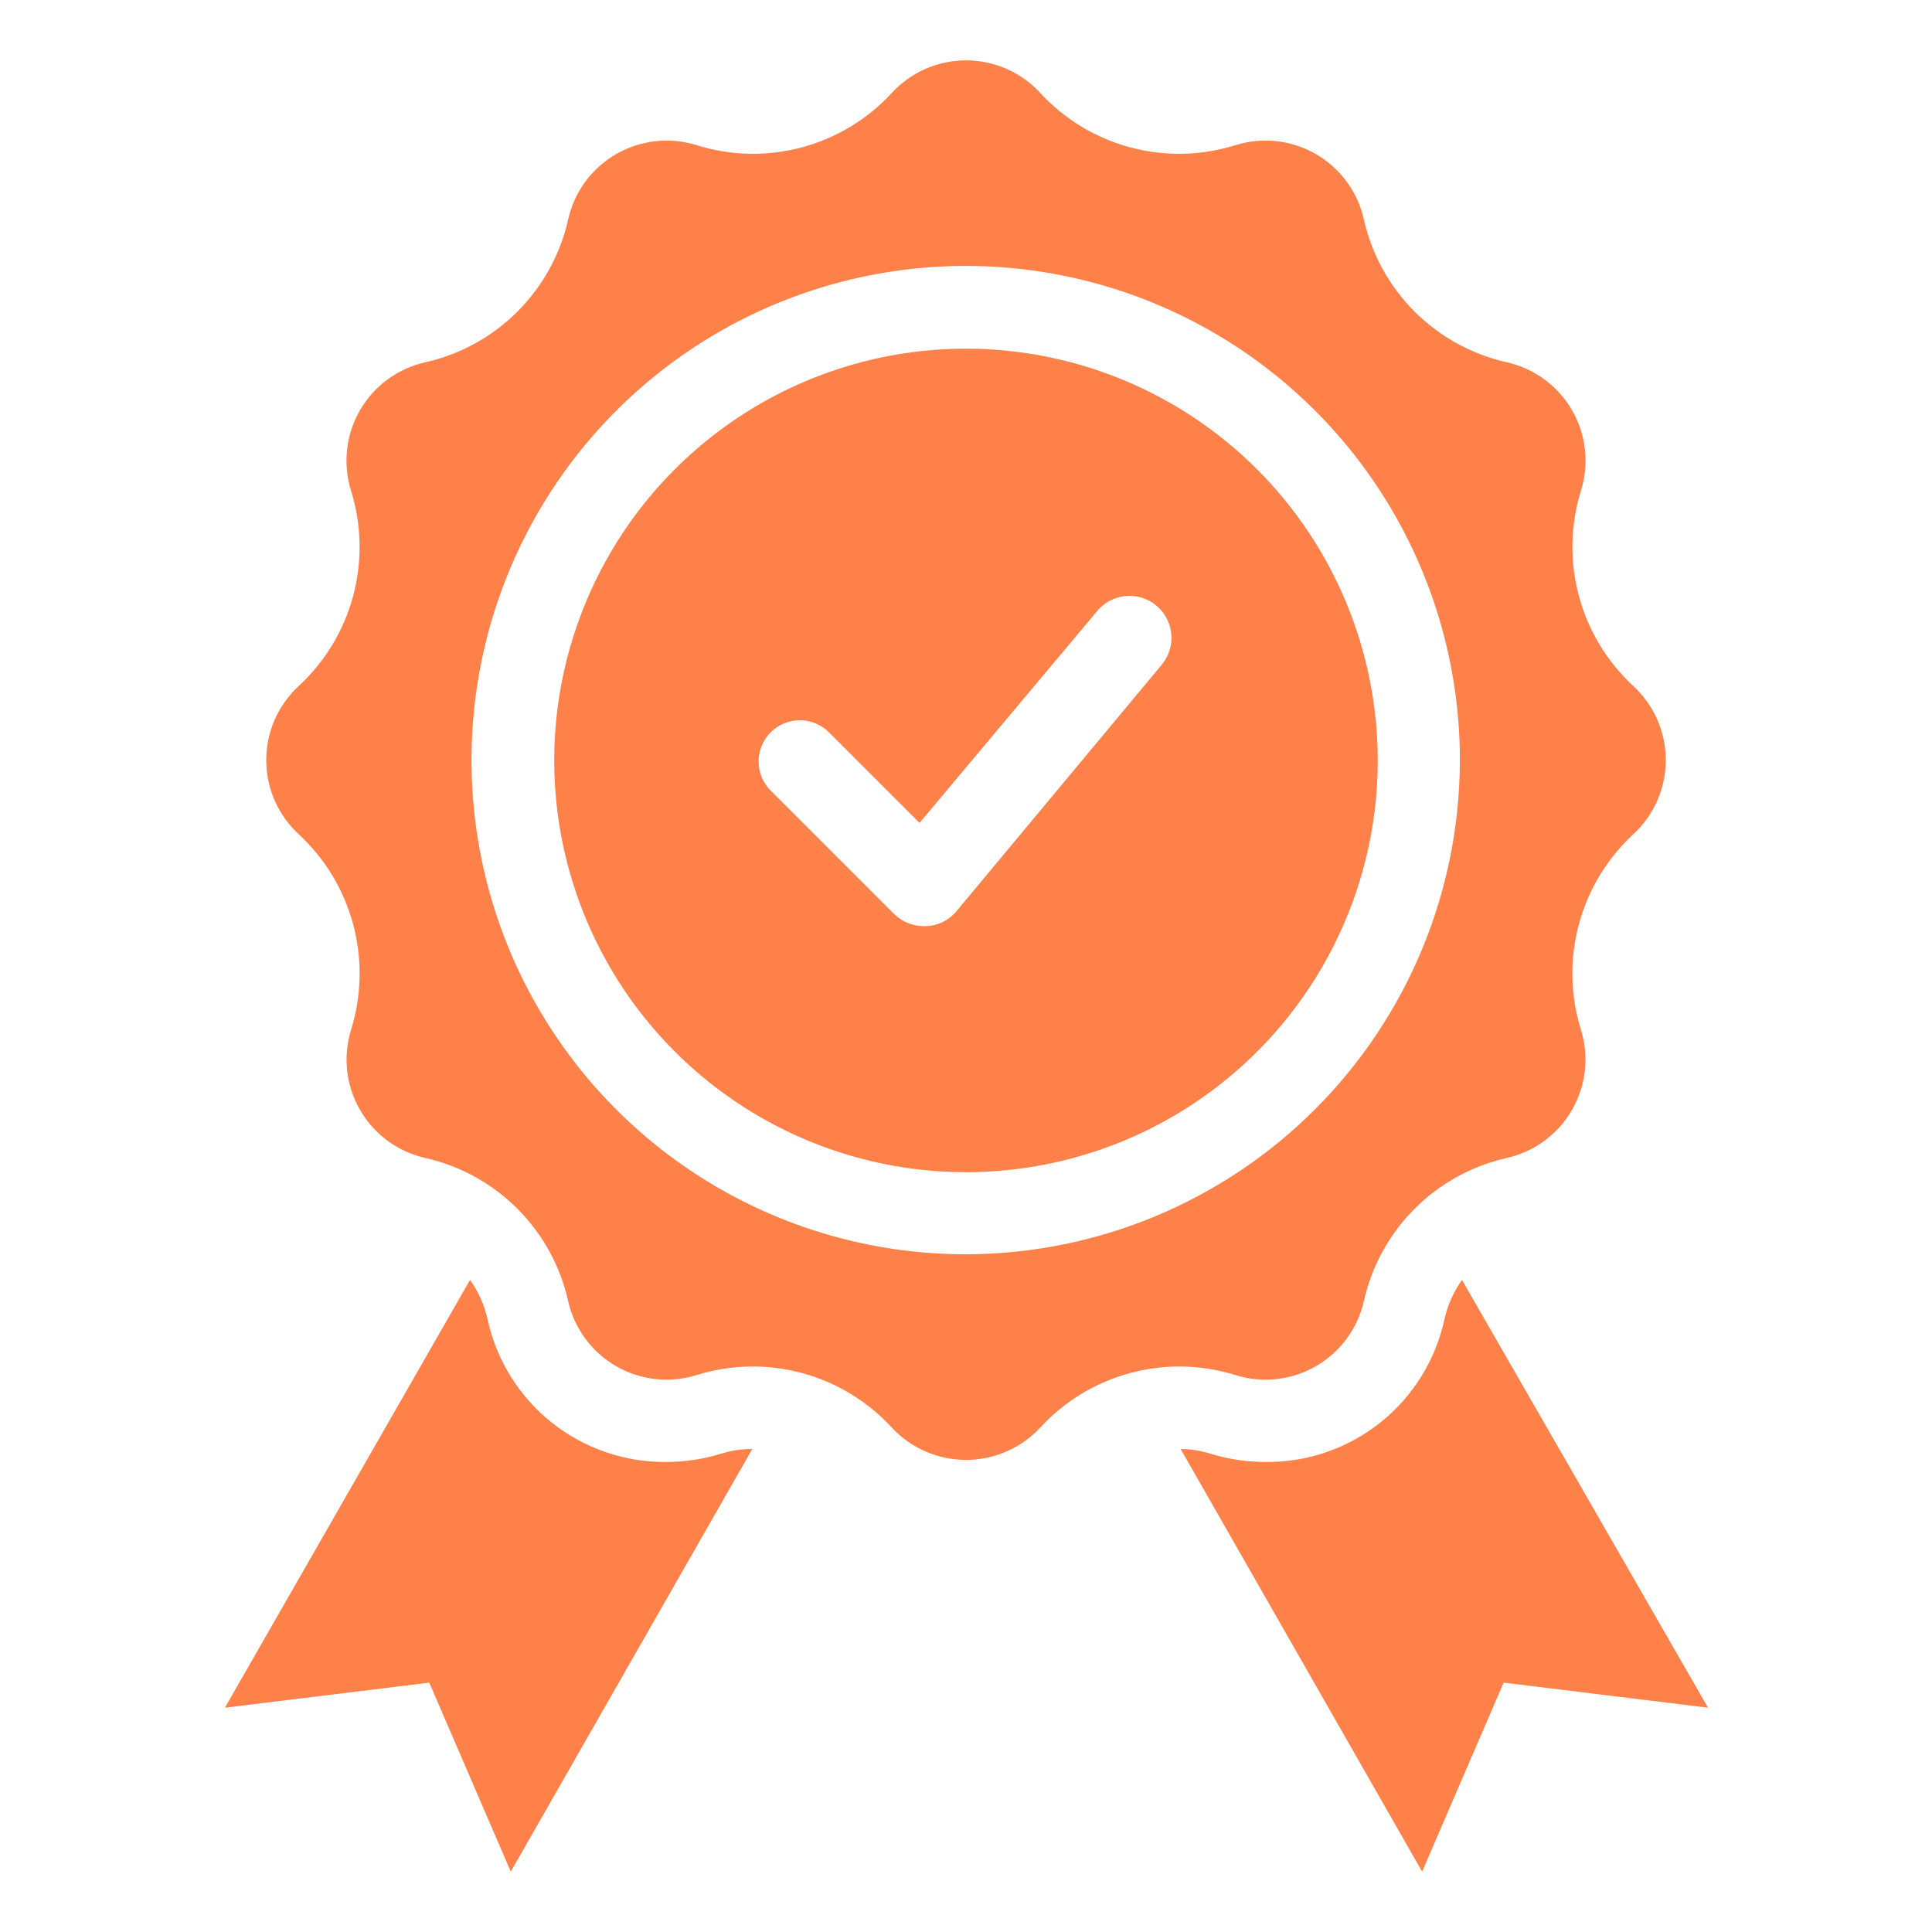 <?xml version="1.0" encoding="UTF-8"?>
<svg width="1200pt" height="1200pt" version="1.1" viewBox="0 0 1200 1200" xmlns="http://www.w3.org/2000/svg">
 <g fill="#ff814a">
  <path d="m600 216.56c-50.59 0-100.04 15.004-142.11 43.113-42.062 28.113-74.844 68.066-94.195 114.81-19.352 46.742-24.406 98.176-14.52 147.79 9.883 49.613 34.258 95.184 70.043 130.95 35.789 35.758 81.375 60.102 131 69.949 49.625 9.848 101.05 4.754 147.78-14.633 46.73-19.383 86.66-52.195 114.74-94.277 28.082-42.082 43.047-91.547 43.012-142.14-0.098-67.781-27.082-132.75-75.027-180.67-47.949-47.91-112.94-74.844-180.72-74.895zm121.88 195.94-127.88 153.56c-4.668 5.578-11.48 8.918-18.75 9.188h-1.125c-6.996 0.078-13.738-2.617-18.75-7.5l-76.688-76.688c-6.465-6.465-8.988-15.887-6.621-24.715 2.363-8.832 9.262-15.73 18.094-18.094 8.828-2.367 18.25 0.156 24.715 6.621l56.25 56.25 110.06-131.25c5.828-7.269 15.09-10.875 24.301-9.461 9.207 1.41 16.961 7.629 20.344 16.312 3.379 8.68 1.871 18.504-3.957 25.773z"/>
  <path d="m767.25 854.06c16.699 5.254 34.836 3.273 50.012-5.453s26.004-23.41 29.863-40.484c4.852-21.691 15.762-41.559 31.461-57.293 15.699-15.734 35.547-26.684 57.227-31.582 17.066-3.82 31.758-14.605 40.52-29.738 8.762-15.137 10.793-33.246 5.606-49.949-6.59-21.223-7.043-43.875-1.301-65.34 5.738-21.469 17.438-40.871 33.738-55.973 12.914-11.859 20.266-28.59 20.266-46.125s-7.352-34.266-20.266-46.125c-16.285-15.07-27.977-34.441-33.715-55.875-5.742-21.438-5.297-44.059 1.277-65.25 5.25-16.727 3.246-34.887-5.519-50.066-8.766-15.184-23.496-25.992-40.605-29.809-21.668-4.863-41.504-15.777-57.207-31.48s-26.617-35.539-31.48-57.207c-3.816-17.109-14.625-31.84-29.809-40.605-15.18-8.766-33.34-10.77-50.066-5.519-21.188 6.621-43.824 7.086-65.266 1.344-21.445-5.742-40.816-17.457-55.859-33.781-11.859-12.914-28.59-20.266-46.125-20.266s-34.266 7.352-46.125 20.266c-15.043 16.324-34.414 28.039-55.859 33.781-21.441 5.742-44.078 5.277-65.266-1.344-16.727-5.25-34.887-3.246-50.066 5.519-15.184 8.766-25.992 23.496-29.809 40.605-4.863 21.668-15.777 41.504-31.48 57.207s-35.539 26.617-57.207 31.48c-17.109 3.816-31.84 14.625-40.605 29.809-8.766 15.18-10.77 33.34-5.519 50.066 6.574 21.191 7.019 43.812 1.277 65.25-5.738 21.434-17.43 40.805-33.715 55.875-12.914 11.859-20.266 28.59-20.266 46.125s7.352 34.266 20.266 46.125c16.301 15.102 28 34.504 33.738 55.973 5.742 21.465 5.289 44.117-1.301 65.34-5.188 16.703-3.156 34.812 5.606 49.949 8.762 15.133 23.453 25.918 40.52 29.738 21.68 4.898 41.527 15.848 57.227 31.582 15.699 15.734 26.609 35.602 31.461 57.293 3.859 17.074 14.688 31.758 29.863 40.484s33.312 10.707 50.012 5.453c21.207-6.598 43.852-7.035 65.297-1.258 21.441 5.773 40.805 17.527 55.828 33.883 11.918 12.812 28.629 20.086 46.125 20.086s34.207-7.273 46.125-20.086c15.023-16.355 34.387-28.109 55.828-33.883 21.445-5.777 44.09-5.34 65.297 1.258zm-167.25-75c-60.715 0.035-120.07-17.934-170.58-51.637-50.5-33.703-89.867-81.629-113.13-137.71-23.262-56.082-29.363-117.8-17.543-177.36s41.039-114.26 83.957-157.21c42.922-42.941 97.609-72.195 157.16-84.055 59.543-11.855 121.27-5.789 177.37 17.438 56.094 23.223 104.04 62.566 137.78 113.05 33.734 50.477 51.742 109.83 51.742 170.54-0.098 81.344-32.441 159.33-89.941 216.86-57.5 57.535-135.46 89.926-216.81 90.074z"/>
  <path d="m413.81 908.06c-25.879 0.242-51.051-8.449-71.273-24.605-20.219-16.152-34.25-38.785-39.727-64.082-1.945-8.773-5.644-17.066-10.875-24.375l-152.25 265.69 126.94-15.562 50.625 117.38 150-262.5c-6.68-0.039-13.324 0.973-19.688 3-10.941 3.332-22.312 5.039-33.75 5.062z"/>
  <path d="m908.06 795c-5.231 7.309-8.93 15.602-10.875 24.375-5.477 25.297-19.508 47.93-39.727 64.082-20.223 16.156-45.395 24.848-71.273 24.605-11.562 0.012-23.062-1.691-34.125-5.062-6.066-1.934-12.387-2.945-18.75-3l150 262.5 50.625-117.38 126.94 15.562z"/>
 </g>
</svg>
